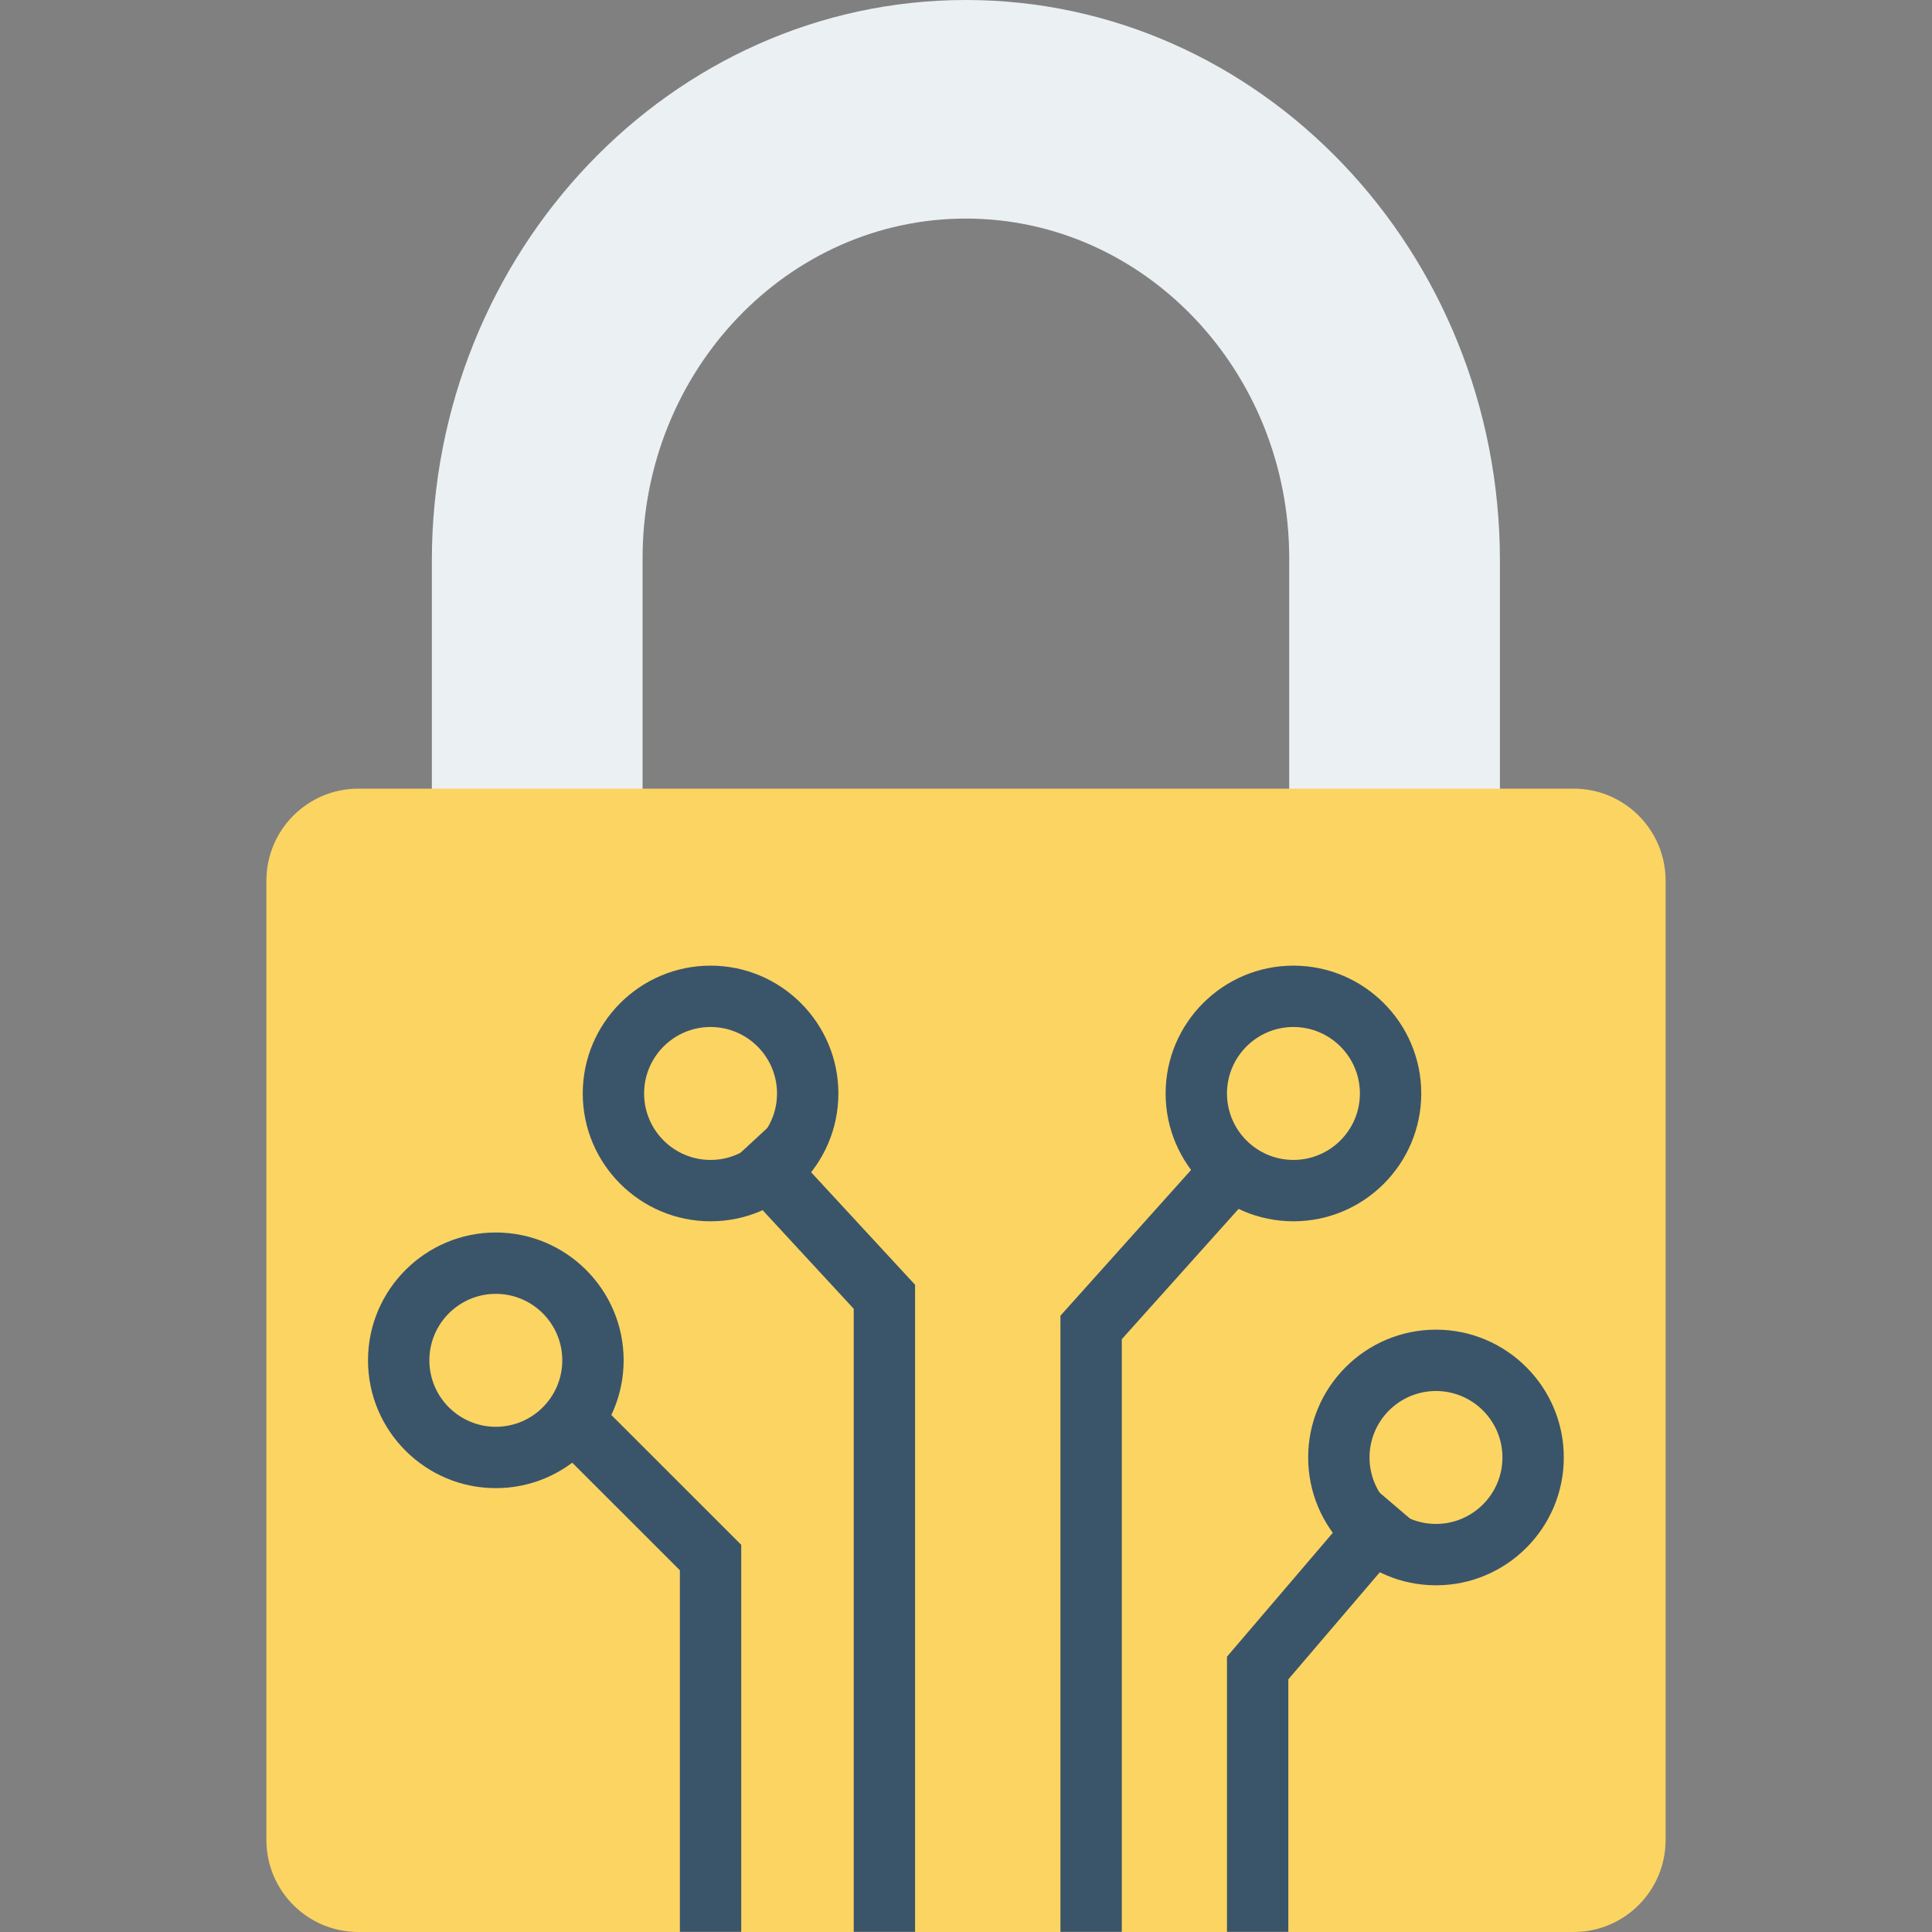 <?xml version="1.0" encoding="iso-8859-1"?>
<!-- Generator: Adobe Illustrator 19.0.0, SVG Export Plug-In . SVG Version: 6.00 Build 0)  -->
<svg version="1.1" id="Capa_1" xmlns="http://www.w3.org/2000/svg" xmlns:xlink="http://www.w3.org/1999/xlink" x="0px" y="0px"
	 viewBox="0 0 393.225 393.225" style="enable-background:new 0 0 393.225 393.225;" xml:space="preserve">
<rect x="0" y="0" width="393.225" height="393.225" fill="#808080" stroke="none"/>
<path style="fill:#EBF0F3;" d="M130.786,170.796v-57.196c0-38.111,29.511-69.113,65.798-69.113s65.811,31.002,65.811,69.113v57.196
	h42.891V114.16C305.286,51.212,256.526,0,196.583,0C136.655,0,87.895,51.212,87.895,114.16v56.636H130.786z"/>
<path style="fill:#FCD462;" d="M339.005,179.247v195.247c0,10.345-8.387,18.732-18.732,18.732H72.952
	c-10.345,0-18.732-8.386-18.732-18.732V179.247c0-10.345,8.386-18.732,18.732-18.732h247.321
	C330.618,160.515,339.005,168.901,339.005,179.247z"/>
<g>
	<polygon style="fill:#3A556A;" points="186.248,393.198 173.76,393.198 173.76,266.378 147.321,237.765 156.492,229.29 
		186.248,261.494 	"/>
	<path style="fill:#3A556A;" d="M144.62,248.573c-14.341,0-26.012-11.671-26.012-26.015c0-14.348,11.671-26.018,26.012-26.018
		c14.348,0,26.018,11.671,26.018,26.018C170.638,236.902,158.967,248.573,144.62,248.573z M144.62,209.027
		c-7.457,0-13.524,6.07-13.524,13.53c0,7.46,6.067,13.527,13.524,13.527c7.463,0,13.53-6.067,13.53-13.527
		C158.15,215.098,152.083,209.027,144.62,209.027z"/>
	<polygon style="fill:#3A556A;" points="228.321,393.198 215.833,393.198 215.833,267.79 250.278,229.36 259.583,237.695 
		228.321,272.57 	"/>
	<path style="fill:#3A556A;" d="M263.254,248.573c-14.341,0-26.012-11.671-26.012-26.015c0-14.348,11.671-26.018,26.012-26.018
		c14.348,0,26.018,11.671,26.018,26.018C289.272,236.902,277.602,248.573,263.254,248.573z M263.254,209.027
		c-7.457,0-13.524,6.07-13.524,13.53c0,7.46,6.067,13.527,13.524,13.527c7.463,0,13.53-6.067,13.53-13.527
		C276.784,215.098,270.717,209.027,263.254,209.027z"/>
	<polygon style="fill:#3A556A;" points="262.217,393.198 249.73,393.198 249.73,337.189 279.321,302.546 288.821,310.655 
		262.217,341.799 	"/>
	<path style="fill:#3A556A;" d="M292.266,322.659c-14.341,0-26.012-11.671-26.012-26.015s11.671-26.015,26.012-26.015
		c14.348,0,26.018,11.671,26.018,26.015S306.614,322.659,292.266,322.659z M292.266,283.116c-7.457,0-13.524,6.067-13.524,13.527
		s6.067,13.527,13.524,13.527c7.463,0,13.53-6.067,13.53-13.527S299.73,283.116,292.266,283.116z"/>
	<polygon style="fill:#3A556A;" points="150.864,393.198 138.376,393.198 138.376,319.598 108.967,290.207 117.797,281.372 
		150.864,314.421 	"/>
	<path style="fill:#3A556A;" d="M100.913,302.887c-14.341,0-26.012-11.671-26.012-26.015c0-14.348,11.671-26.018,26.012-26.018
		c14.348,0,26.018,11.671,26.018,26.018C126.931,291.216,115.26,302.887,100.913,302.887z M100.913,263.341
		c-7.457,0-13.524,6.07-13.524,13.53s6.067,13.527,13.524,13.527c7.463,0,13.53-6.067,13.53-13.527S108.376,263.341,100.913,263.341
		z"/>
</g>
<g>
</g>
<g>
</g>
<g>
</g>
<g>
</g>
<g>
</g>
<g>
</g>
<g>
</g>
<g>
</g>
<g>
</g>
<g>
</g>
<g>
</g>
<g>
</g>
<g>
</g>
<g>
</g>
<g>
</g>
</svg>
